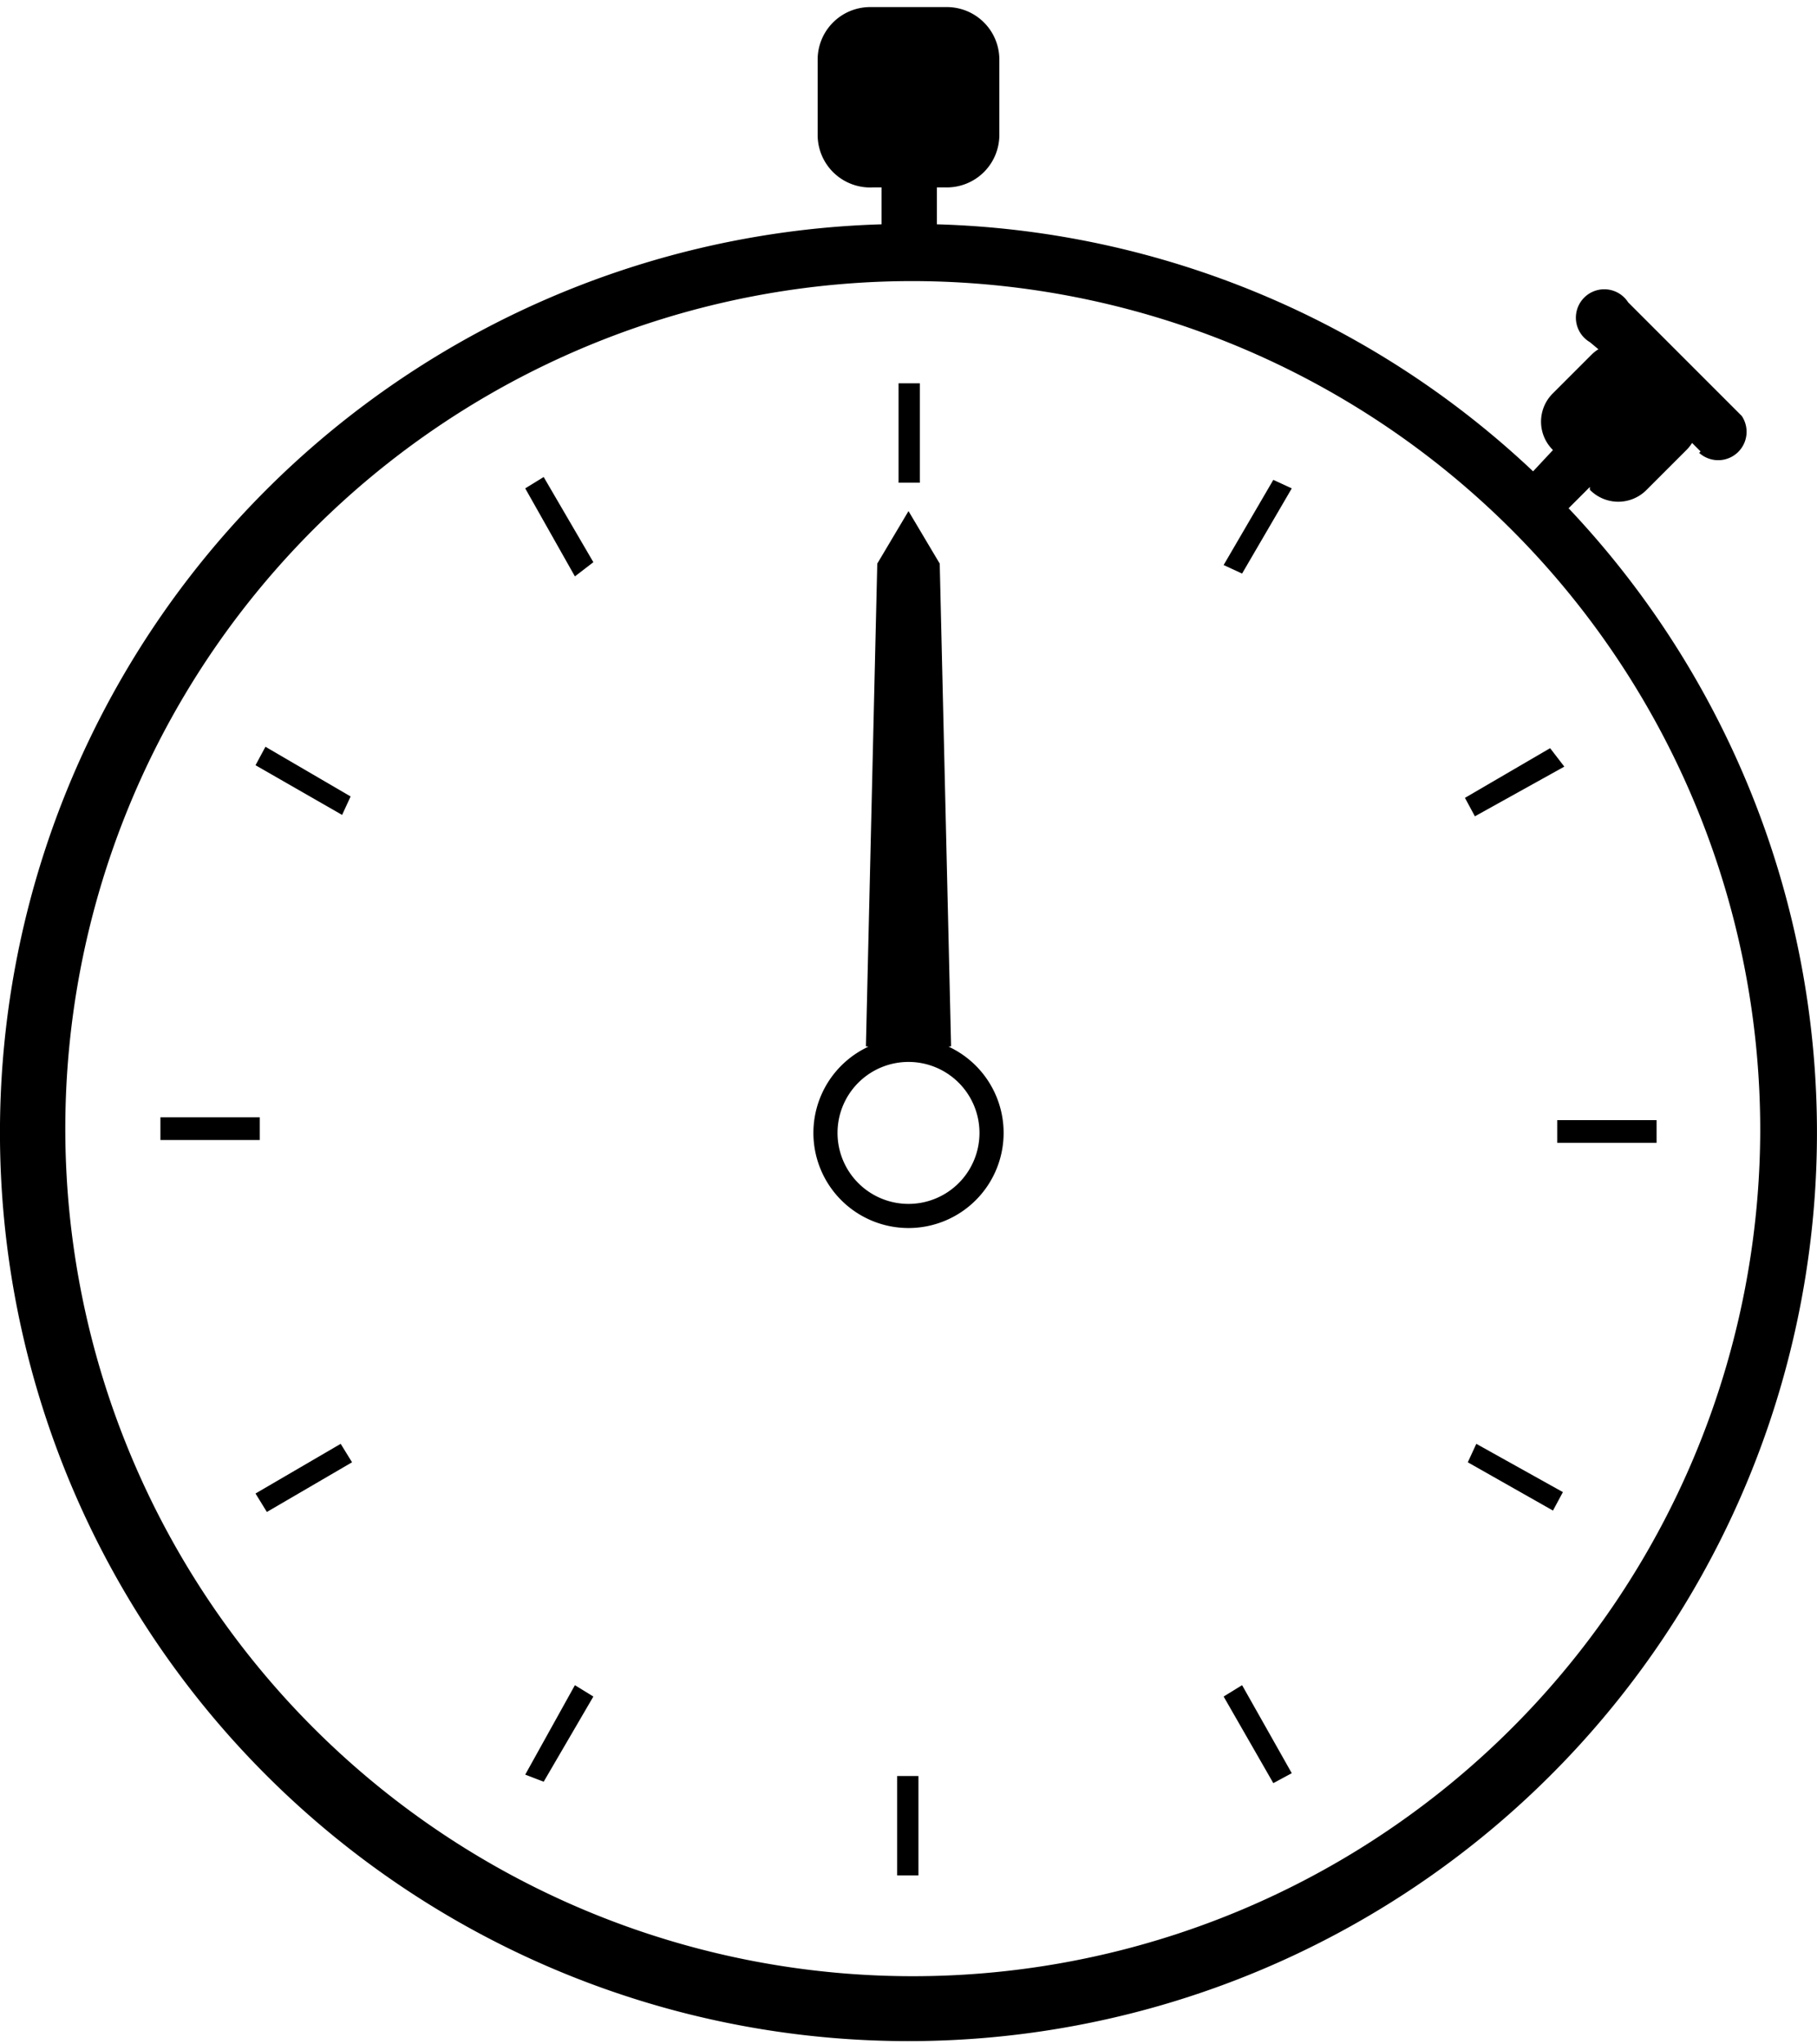 <?xml version="1.0" encoding="UTF-8" standalone="no"?><svg xmlns:svg="http://www.w3.org/2000/svg" xmlns="http://www.w3.org/2000/svg" xmlns:xlink="http://www.w3.org/1999/xlink" version="1.0" width="64px" height="72px" viewBox="0 0 128 143" xml:space="preserve"><path fill="#000" d="M119.8 31.3l-.6-.6a2.8 2.8 0 0 1-.4.5L116 34a2.8 2.8 0 0 1-4 0v-.2l-1.5 1.5a64 64 0 1 1-48.4-20v-2.6h-.6A3.7 3.7 0 0 1 57.6 9V3.7A3.7 3.7 0 0 1 61.4 0h5.2a3.7 3.7 0 0 1 3.8 3.7V9a3.7 3.7 0 0 1-3.8 3.7H66v2.6a63.8 63.8 0 0 1 42 17.4l1.4-1.5a2.8 2.8 0 0 1 0-4l2.7-2.7a2.8 2.8 0 0 1 .5-.4l-.6-.5a2 2 0 1 1 2.7-2.8l8 8a2 2 0 0 1-3 2.6zM64 19.3a59.7 59.7 0 1 0 60 60 59.8 59.8 0 0 0-60-60zM109.7 80v-1.6h7V80h-7zm-6.5-24.3l6-3.5 1 1.3-6.3 3.5zm-17 63.3l1.3-.8 3.5 6.2-1.3.7zm0-79.7l3.5-6 1.3.6-3.5 6zM64 86a6.7 6.7 0 1 1 6.7-6.8A6.7 6.7 0 0 1 64 86zm0-11.7a5 5 0 1 0 5 5 5 5 0 0 0-5-5zm-.7-47.8h1.5v7h-1.5v-7zm-26.3 98l3.5-6.3 1.3.8-3.5 6zm0-90.6l1.3-.8 3.5 6-1.3 1zm-19 70.8l6-3.5.8 1.3-6 3.5zm0-51.3l.7-1.3 6 3.5-.6 1.3zm.3 26.4h-7v-1.6h7V80zm46.4 51.8h-1.5v-7h1.5v7zm45.4-27l-.7 1.3-6-3.4.6-1.3z"/><path fill="#000" d="M64 73.6l-3-.4.8-34 2.2-3.7 2.2 3.7.8 34z"><animateTransform attributeName="transform" type="rotate" from="0 64 79" to="360 64 79" dur="2160ms" repeatCount="indefinite"></animateTransform></path></svg>